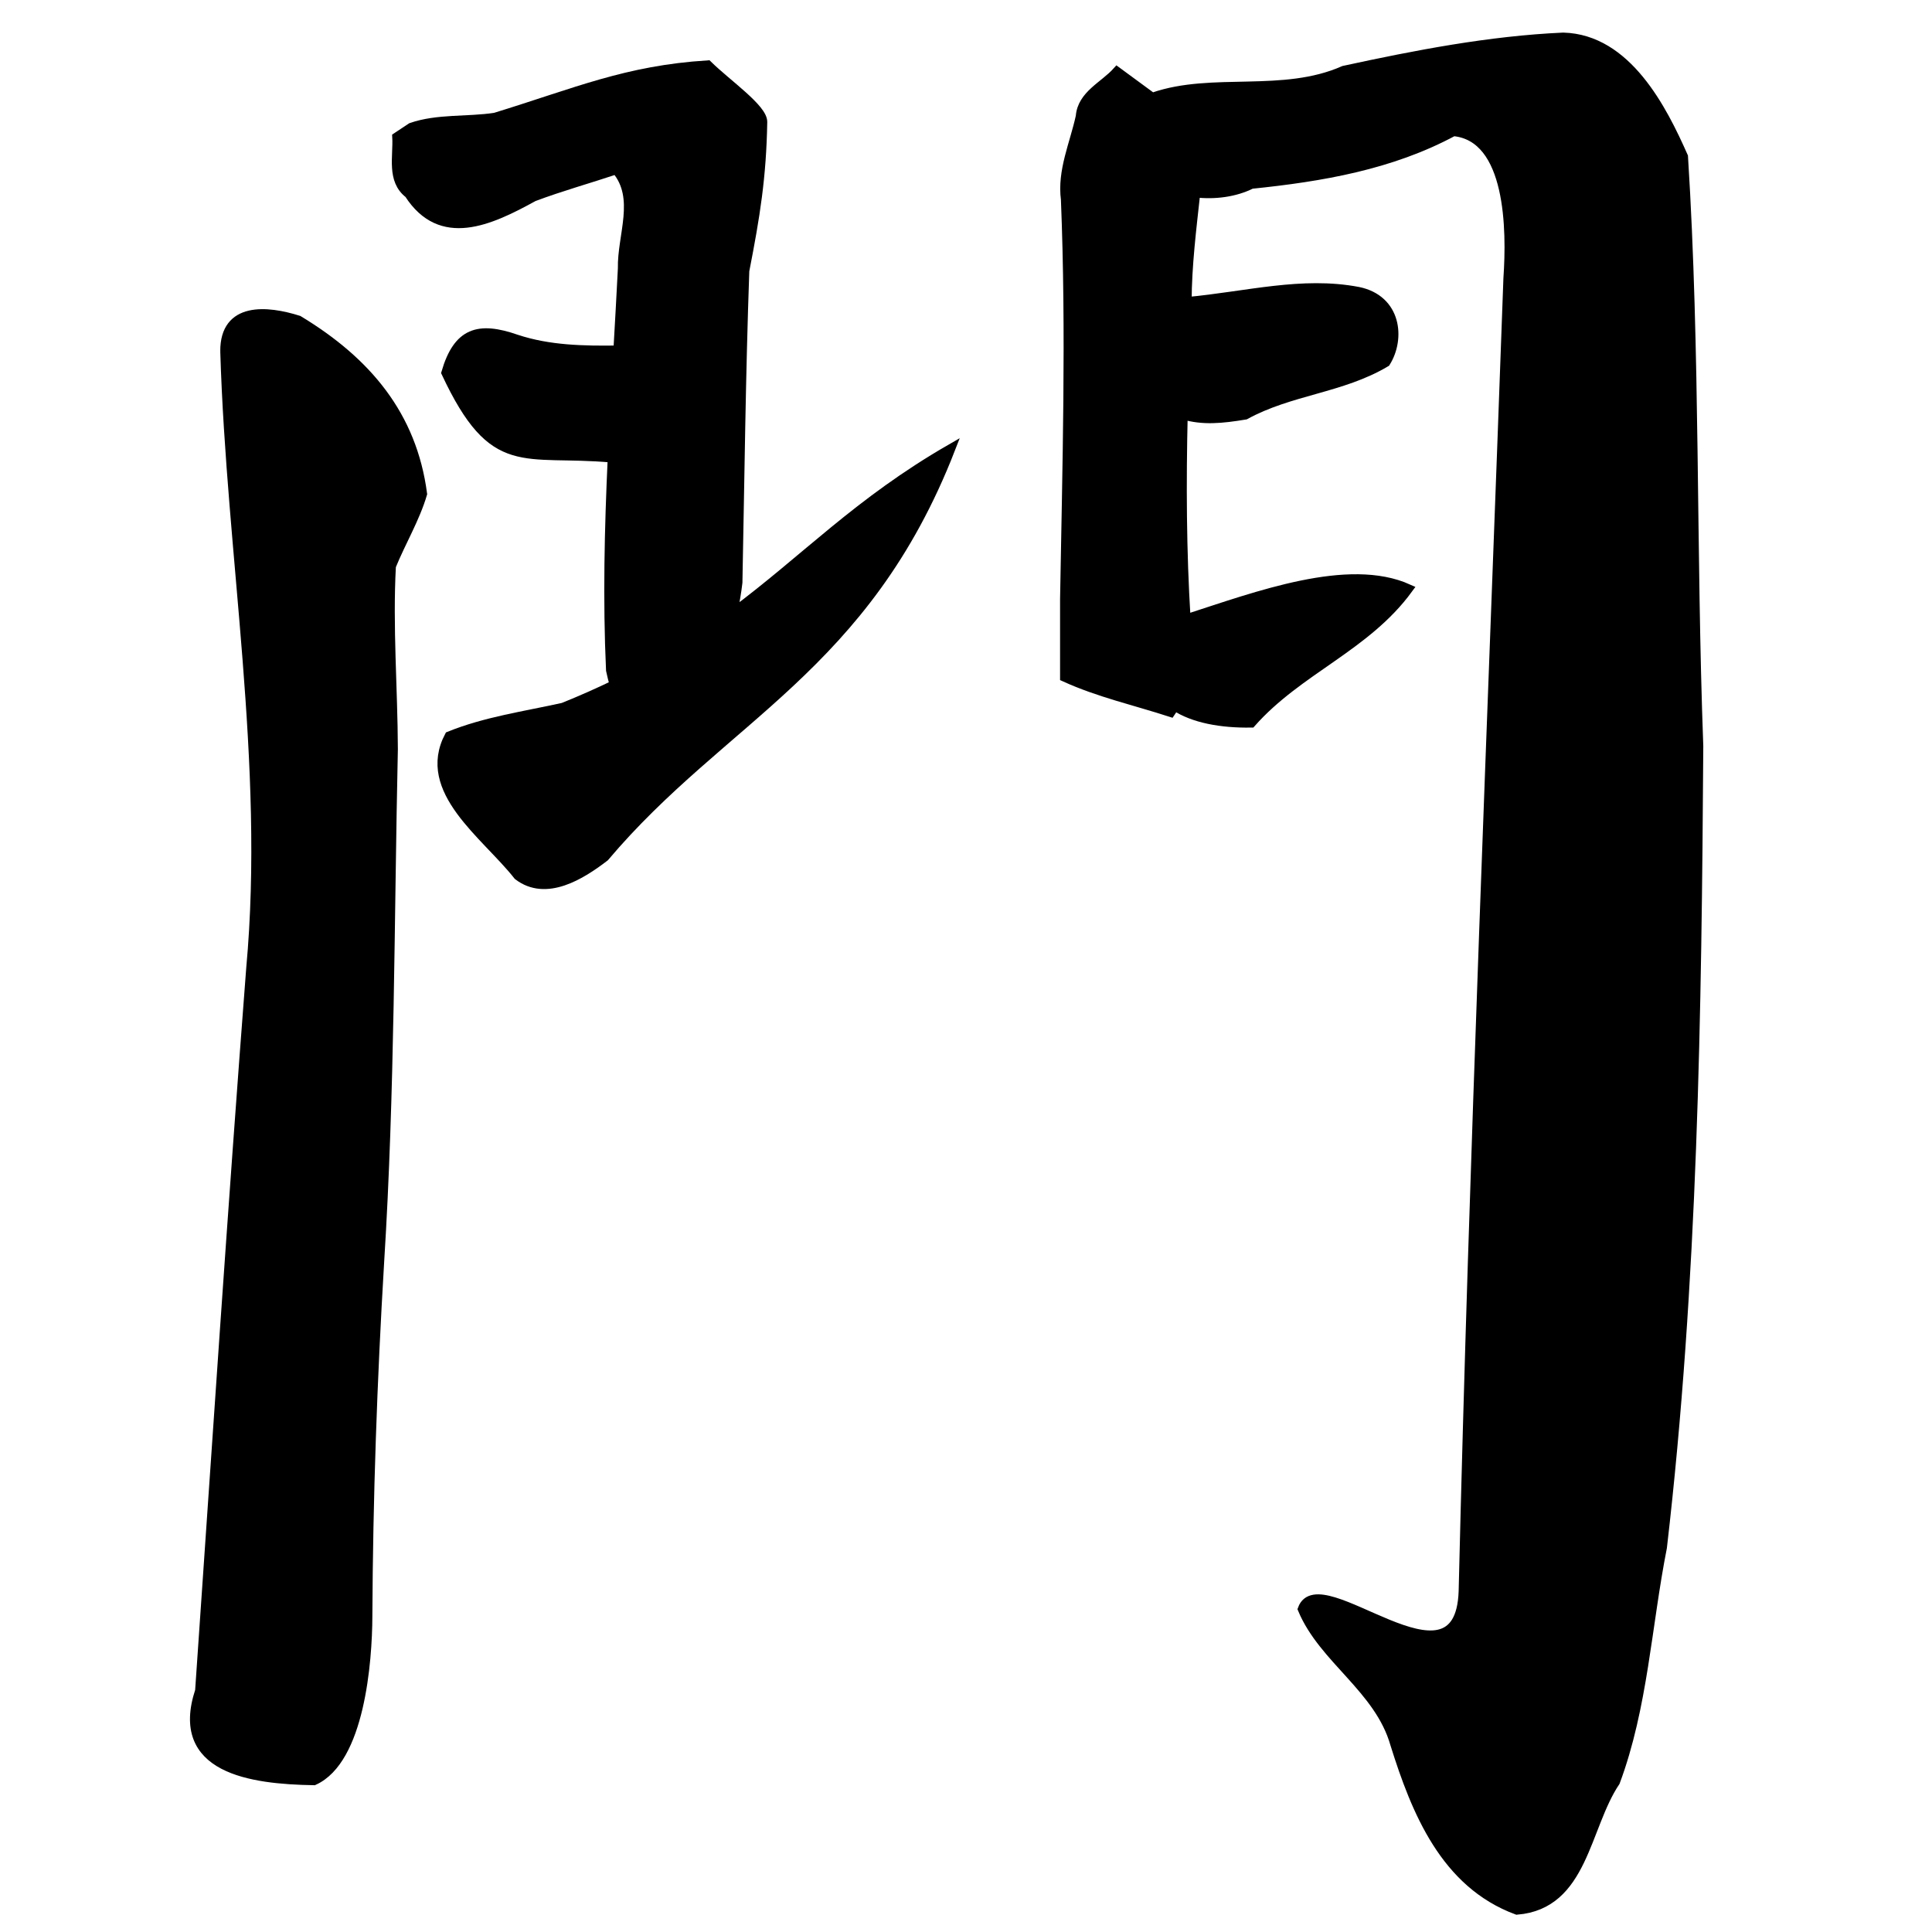 <?xml version="1.0" encoding="UTF-8" standalone="no"?>
<!-- Created with Inkscape (http://www.inkscape.org/) -->

<svg
   xmlns:dc="http://purl.org/dc/elements/1.1/"
   xmlns:cc="http://creativecommons.org/ns#"
   xmlns:rdf="http://www.w3.org/1999/02/22-rdf-syntax-ns#"
   xmlns:svg="http://www.w3.org/2000/svg"
   xmlns="http://www.w3.org/2000/svg"
   xmlns:sodipodi="http://sodipodi.sourceforge.net/DTD/sodipodi-0.dtd"
   xmlns:inkscape="http://www.inkscape.org/namespaces/inkscape"
   width="1000"
   height="1000"
   id="svg3173"
   version="1.1"
   inkscape:version="0.47 r22583"
   sodipodi:docname="9580.svg"
   inkscape:export-filename="E:\chinese\yan\95e8.png"
   inkscape:export-xdpi="17.908815"
   inkscape:export-ydpi="17.908815">
  <title
     id="title2842">Gate Radical</title>
  <defs
     id="defs3175">
    <inkscape:perspective
       sodipodi:type="inkscape:persp3d"
       inkscape:vp_x="0 : 526.18109 : 1"
       inkscape:vp_y="0 : 1000 : 0"
       inkscape:vp_z="744.09448 : 526.18109 : 1"
       inkscape:persp3d-origin="372.04724 : 350.78739 : 1"
       id="perspective3181" />
    <inkscape:perspective
       id="perspective3191"
       inkscape:persp3d-origin="0.5 : 0.33333333 : 1"
       inkscape:vp_z="1 : 0.5 : 1"
       inkscape:vp_y="0 : 1000 : 0"
       inkscape:vp_x="0 : 0.5 : 1"
       sodipodi:type="inkscape:persp3d" />
    <inkscape:perspective
       id="perspective4006"
       inkscape:persp3d-origin="0.5 : 0.33333333 : 1"
       inkscape:vp_z="1 : 0.5 : 1"
       inkscape:vp_y="0 : 1000 : 0"
       inkscape:vp_x="0 : 0.5 : 1"
       sodipodi:type="inkscape:persp3d" />
    <inkscape:perspective
       id="perspective4034"
       inkscape:persp3d-origin="0.5 : 0.33333333 : 1"
       inkscape:vp_z="1 : 0.5 : 1"
       inkscape:vp_y="0 : 1000 : 0"
       inkscape:vp_x="0 : 0.5 : 1"
       sodipodi:type="inkscape:persp3d" />
    <inkscape:perspective
       id="perspective4081"
       inkscape:persp3d-origin="0.5 : 0.33333333 : 1"
       inkscape:vp_z="1 : 0.5 : 1"
       inkscape:vp_y="0 : 1000 : 0"
       inkscape:vp_x="0 : 0.5 : 1"
       sodipodi:type="inkscape:persp3d" />
    <inkscape:perspective
       id="perspective4147"
       inkscape:persp3d-origin="0.5 : 0.33333333 : 1"
       inkscape:vp_z="1 : 0.5 : 1"
       inkscape:vp_y="0 : 1000 : 0"
       inkscape:vp_x="0 : 0.5 : 1"
       sodipodi:type="inkscape:persp3d" />
    <inkscape:perspective
       id="perspective3858"
       inkscape:persp3d-origin="0.5 : 0.33333333 : 1"
       inkscape:vp_z="1 : 0.5 : 1"
       inkscape:vp_y="0 : 1000 : 0"
       inkscape:vp_x="0 : 0.5 : 1"
       sodipodi:type="inkscape:persp3d" />
    <inkscape:perspective
       id="perspective3876"
       inkscape:persp3d-origin="0.5 : 0.33333333 : 1"
       inkscape:vp_z="1 : 0.5 : 1"
       inkscape:vp_y="0 : 1000 : 0"
       inkscape:vp_x="0 : 0.5 : 1"
       sodipodi:type="inkscape:persp3d" />
    <inkscape:perspective
       id="perspective3901"
       inkscape:persp3d-origin="0.5 : 0.33333333 : 1"
       inkscape:vp_z="1 : 0.5 : 1"
       inkscape:vp_y="0 : 1000 : 0"
       inkscape:vp_x="0 : 0.5 : 1"
       sodipodi:type="inkscape:persp3d" />
    <inkscape:perspective
       id="perspective5282"
       inkscape:persp3d-origin="0.5 : 0.33333333 : 1"
       inkscape:vp_z="1 : 0.5 : 1"
       inkscape:vp_y="0 : 1000 : 0"
       inkscape:vp_x="0 : 0.5 : 1"
       sodipodi:type="inkscape:persp3d" />
    <inkscape:perspective
       id="perspective6657"
       inkscape:persp3d-origin="0.5 : 0.33333333 : 1"
       inkscape:vp_z="1 : 0.5 : 1"
       inkscape:vp_y="0 : 1000 : 0"
       inkscape:vp_x="0 : 0.5 : 1"
       sodipodi:type="inkscape:persp3d" />
    <inkscape:perspective
       id="perspective7221"
       inkscape:persp3d-origin="0.5 : 0.33333333 : 1"
       inkscape:vp_z="1 : 0.5 : 1"
       inkscape:vp_y="0 : 1000 : 0"
       inkscape:vp_x="0 : 0.5 : 1"
       sodipodi:type="inkscape:persp3d" />
    <inkscape:perspective
       id="perspective3026"
       inkscape:persp3d-origin="0.5 : 0.33333333 : 1"
       inkscape:vp_z="1 : 0.5 : 1"
       inkscape:vp_y="0 : 1000 : 0"
       inkscape:vp_x="0 : 0.5 : 1"
       sodipodi:type="inkscape:persp3d" />
    <inkscape:perspective
       id="perspective3843"
       inkscape:persp3d-origin="0.5 : 0.33333333 : 1"
       inkscape:vp_z="1 : 0.5 : 1"
       inkscape:vp_y="0 : 1000 : 0"
       inkscape:vp_x="0 : 0.5 : 1"
       sodipodi:type="inkscape:persp3d" />
    <inkscape:perspective
       id="perspective3794"
       inkscape:persp3d-origin="0.5 : 0.33333333 : 1"
       inkscape:vp_z="1 : 0.5 : 1"
       inkscape:vp_y="0 : 1000 : 0"
       inkscape:vp_x="0 : 0.5 : 1"
       sodipodi:type="inkscape:persp3d" />
    <inkscape:perspective
       id="perspective3814"
       inkscape:persp3d-origin="0.5 : 0.33333333 : 1"
       inkscape:vp_z="1 : 0.5 : 1"
       inkscape:vp_y="0 : 1000 : 0"
       inkscape:vp_x="0 : 0.5 : 1"
       sodipodi:type="inkscape:persp3d" />
    <inkscape:perspective
       id="perspective3821"
       inkscape:persp3d-origin="0.5 : 0.33333333 : 1"
       inkscape:vp_z="1 : 0.5 : 1"
       inkscape:vp_y="0 : 1000 : 0"
       inkscape:vp_x="0 : 0.5 : 1"
       sodipodi:type="inkscape:persp3d" />
  </defs>
  <sodipodi:namedview
     id="base"
     pagecolor="#ffffff"
     bordercolor="#666666"
     borderopacity="1.0"
     inkscape:pageopacity="0.0"
     inkscape:pageshadow="2"
     inkscape:zoom="0.49497475"
     inkscape:cx="120.31839"
     inkscape:cy="525.83214"
     inkscape:document-units="px"
     inkscape:current-layer="g3771"
     showgrid="false"
     inkscape:window-width="1440"
     inkscape:window-height="840"
     inkscape:window-x="-4"
     inkscape:window-y="-4"
     inkscape:window-maximized="1" />
  <g
     inkscape:label="Layer 1"
     inkscape:groupmode="layer"
     id="layer1"
     transform="translate(0,-52.362)">
    <g
       transform="matrix(4.742,0,0,4.742,-2414.658,-998.953)"
       id="g3771"
       style="fill:#000000;fill-opacity:1">
      <g
         id="g6294"
         style="fill:#000000;fill-opacity:1">
        <path
           style="fill:#000000;fill-opacity:1;stroke:#000000;stroke-width:1px;stroke-linecap:butt;stroke-linejoin:miter;stroke-opacity:1"
           d="m 533.749,260.035 c 0.666,22.3 4.88,45.006 2.834,67.344 -2.024,26.279 -3.764,52.587 -5.58,78.876 -2.814,8.539 5.551,9.692 12.468,9.807 5.027,-2.275 5.865,-12.979 5.88,-17.958 0.062,-12.876 0.516,-25.739 1.283,-38.591 1.172,-18.66 1.092,-37.363 1.501,-56.048 -0.026,-6.647 -0.573,-13.371 -0.214,-19.971 1.073,-2.638 2.613,-5.2 3.403,-7.885 -1.125,-8.544 -6.056,-14.434 -13.539,-18.96 -3.434,-1.087 -8.058,-1.517 -8.036,3.387 z"
           id="path4886"
           sodipodi:nodetypes="ccccccccccc" />
        <path
           style="fill:#000000;stroke:#000000;stroke-width:4.742px;stroke-linecap:butt;stroke-linejoin:miter;stroke-opacity:1;fill-opacity:1"
           d="M 366.031 33.562 C 323.895 36.213 298.051 47.738 256 60.656 C 241.713 62.841 226.241 61.133 212.688 65.844 C 210.194 67.506 207.681 69.15 205.188 70.812 C 205.764 80.963 202.201 93.128 211.438 100.219 C 228.003 125.929 253.078 114.402 275.969 101.781 C 289.976 96.511 304.447 92.499 318.656 87.75 C 331.021 102.377 321.53 121.819 321.906 138.875 C 321.214 152.913 320.395 166.978 319.594 181.062 C 301.905 181.307 283.993 181.014 267.062 175.406 C 247.319 168.517 236.73 171.81 230.594 192.75 C 255.374 245.667 270.54 232.711 316.656 236.875 C 314.974 273.509 314.103 310.162 315.781 346.688 C 316.396 349.452 316.995 351.961 317.625 354.219 C 309.433 358.168 300.675 362.069 291.219 365.875 C 271.455 370.275 251.158 373.068 232.281 380.719 C 217.414 409.01 251.097 431.624 267.906 452.938 C 282.409 464.027 300.551 452.6 312.688 443.281 C 373.955 370.764 447.399 345.9 491.719 232.062 C 443.651 259.761 416.551 289.153 378.906 317.094 C 380.065 311.803 380.986 306.529 381.594 301.312 C 382.656 247.567 383.249 193.747 385.156 140.031 C 390.681 111.686 393.939 91.738 394.438 63.062 C 394.558 56.099 376.031 43.399 366.031 33.562 z "
           transform="matrix(0.211,0,0,0.211,509.227,221.712)"
           id="path4888" />
        <path
           style="fill:#000000;stroke:#000000;stroke-width:4.742px;stroke-linecap:butt;stroke-linejoin:miter;stroke-opacity:1;fill-opacity:1"
           d="M 808.594 19.188 C 770.412 20.903 732.389 28.282 695.062 36.375 C 663.608 50.303 627.189 39.551 596.531 50.156 C 596.397 50.252 596.259 50.342 596.125 50.438 C 590.002 45.947 583.873 41.428 577.75 36.938 C 571.061 44.377 559.628 49.055 558.781 60.156 C 555.696 74.38 549.146 88.316 551.094 103.125 C 553.864 171.986 551.851 240.912 550.656 309.781 L 550.656 350.25 C 568.243 358.285 587.209 362.524 605.531 368.469 C 606.254 367.411 606.938 366.32 607.594 365.188 C 617.293 371.602 631.594 374.232 647.188 373.969 C 671.562 346.382 706.523 334.613 728.469 304.531 C 697.414 290.533 650.215 308.286 613.438 320.156 C 611.253 285 611.125 249.771 611.938 214.562 C 622.037 217.58 631.803 216.658 644.094 214.625 C 667.341 201.856 694.001 200.999 716.781 187.406 C 724.462 175.151 722.518 154.865 702.531 150.75 C 673.46 145.203 645.208 153.081 613.969 156 C 614.035 137.132 616.406 118.432 618.438 99.719 C 628.343 100.858 638.783 99.516 647.281 95.25 C 683.448 91.538 719.423 85.433 751.781 68 C 781.427 70.745 781.73 118.896 780 143.906 C 771.878 370.291 762.247 596.704 756.844 823.188 C 754.825 880.455 682.539 807.819 673.625 832.344 C 684.396 858.283 713.353 873.483 721.5 902.25 C 732.411 937.085 747.458 974.311 784.625 988.062 C 819.095 985.25 819.833 945.133 835.562 921.688 C 849.984 883.001 851.868 840.818 859.844 800.469 C 875.837 662.981 877.789 524.262 878.656 385.969 C 874.893 284.334 877.15 182.501 870.75 80.969 C 859.909 56.463 841.557 20.11 808.594 19.188 z "
           transform="matrix(0.211,0,0,0.211,509.227,221.712)"
           id="path4892" />
      </g>
    </g>
  </g>
</svg>
